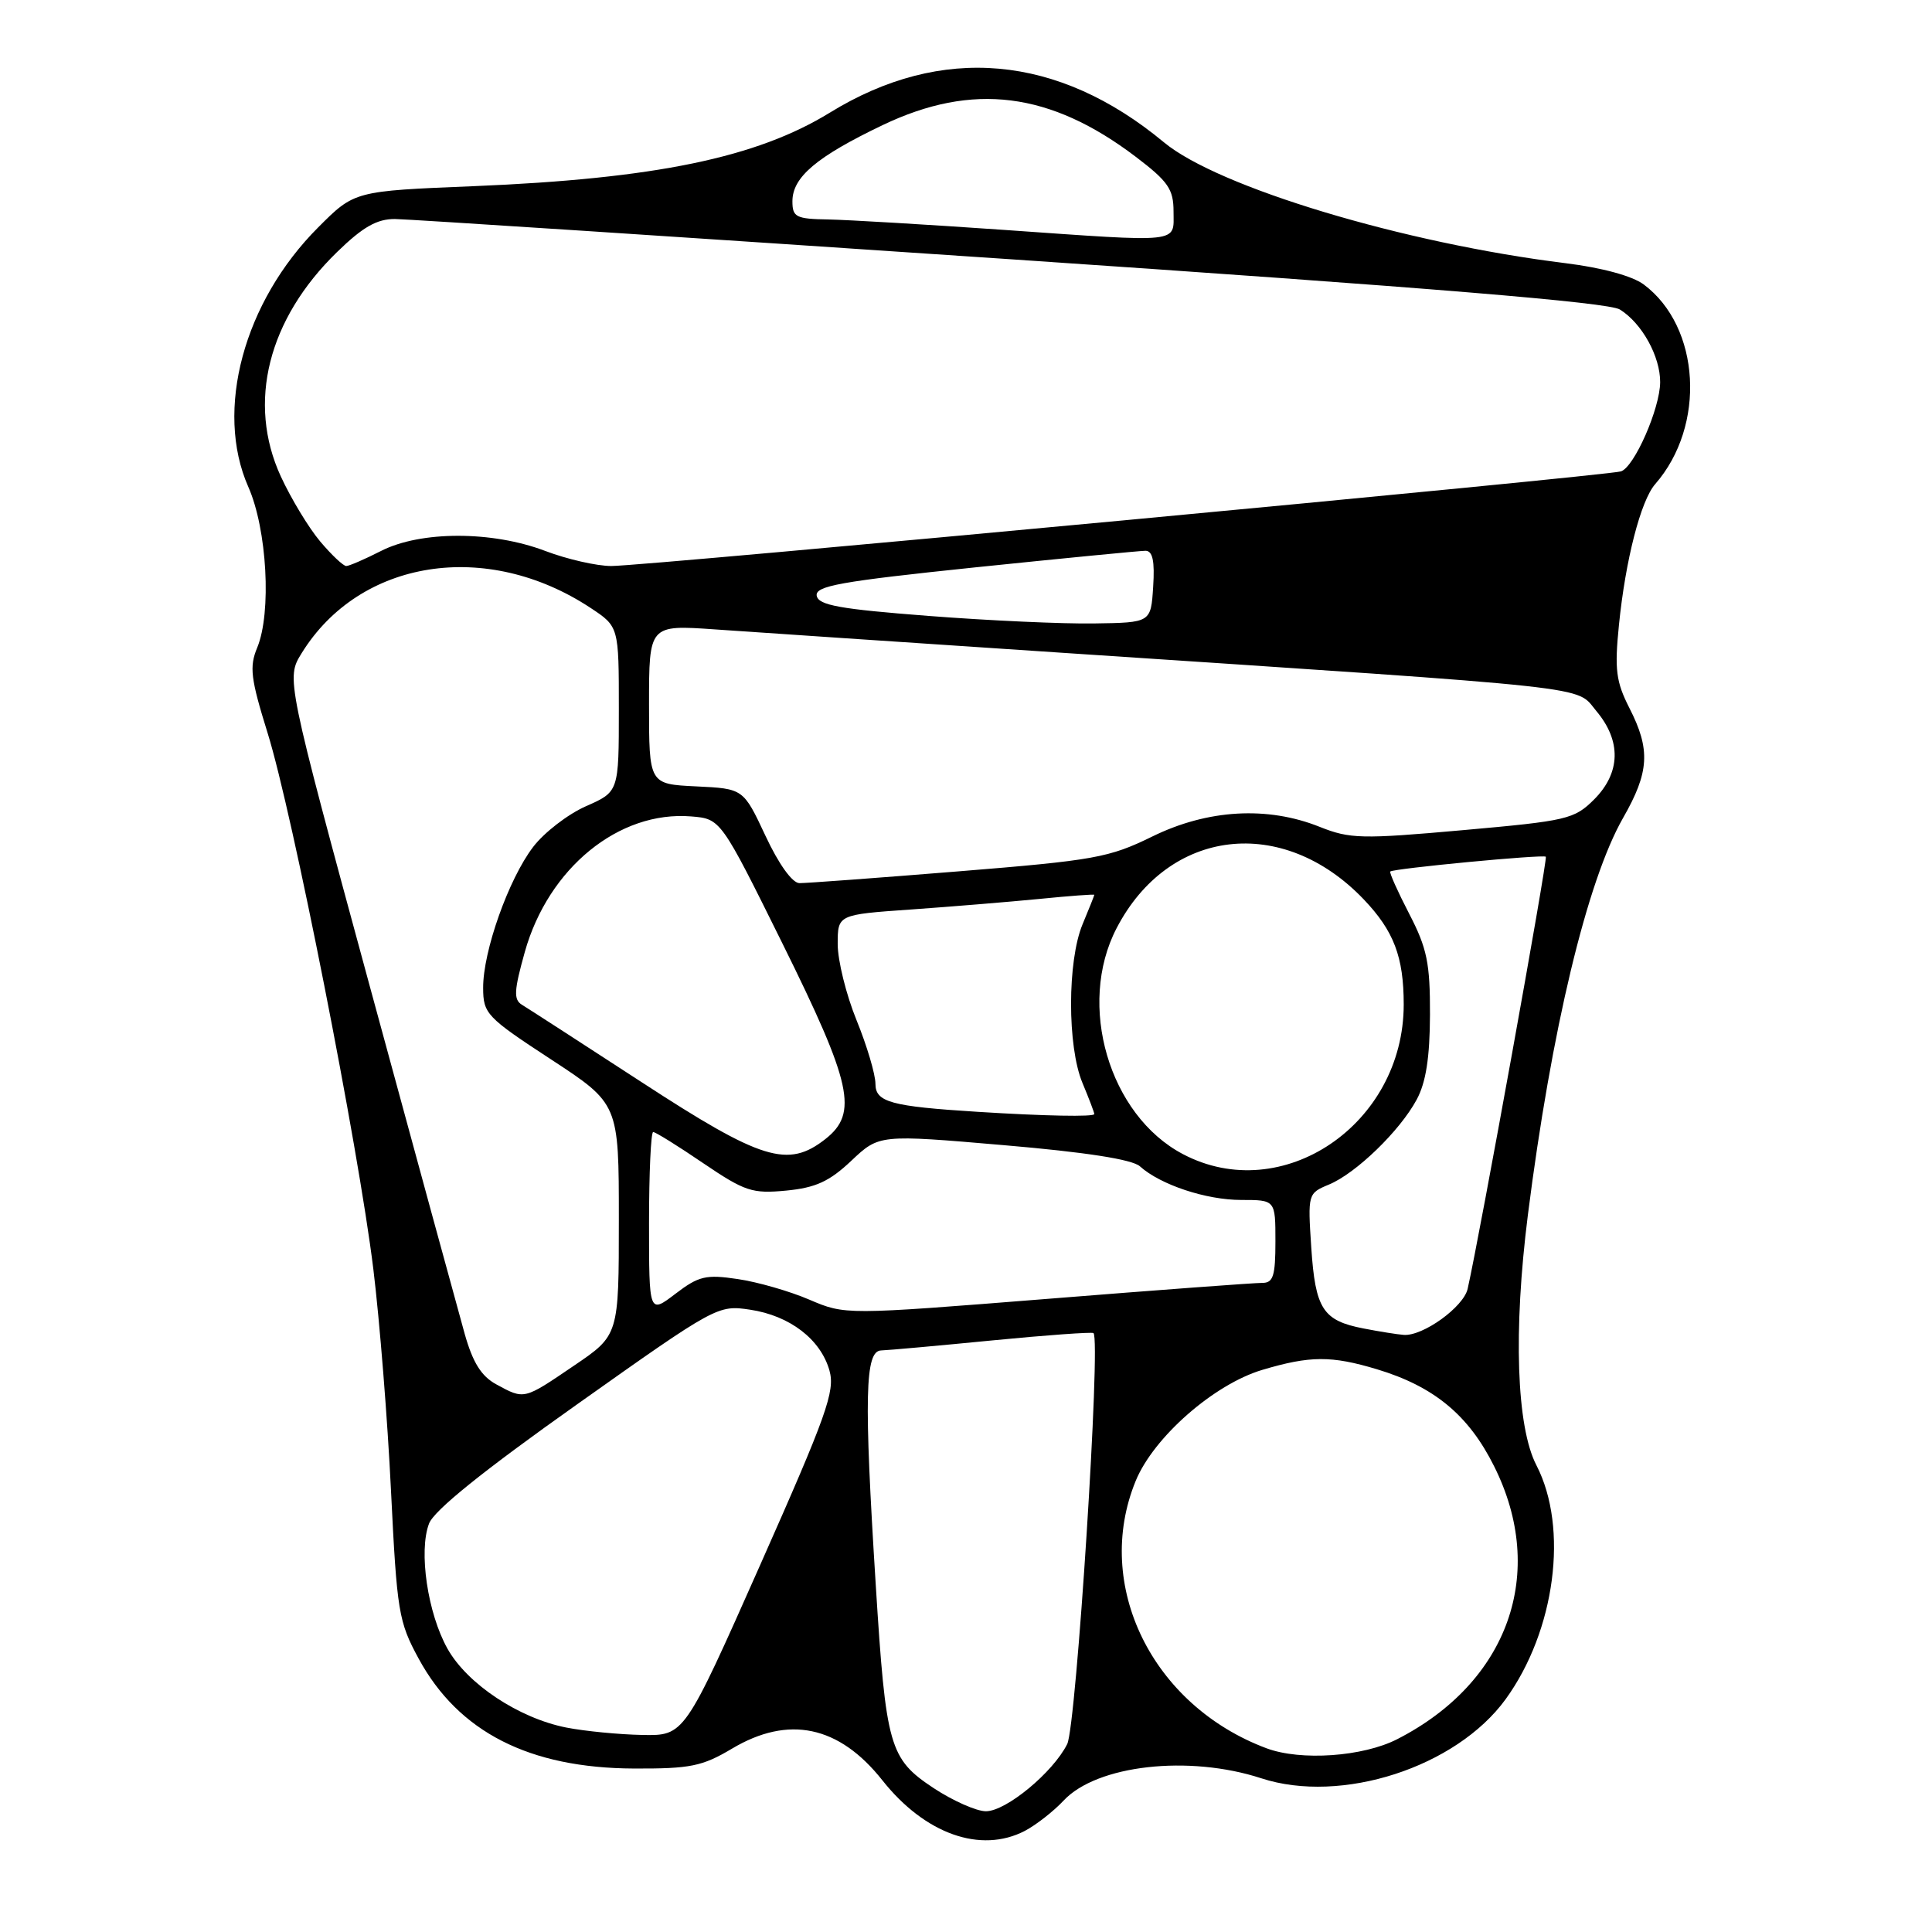<?xml version="1.0" encoding="UTF-8" standalone="no"?>
<!DOCTYPE svg PUBLIC "-//W3C//DTD SVG 1.1//EN" "http://www.w3.org/Graphics/SVG/1.1/DTD/svg11.dtd" >
<svg xmlns="http://www.w3.org/2000/svg" xmlns:xlink="http://www.w3.org/1999/xlink" version="1.1" viewBox="0 0 256 256">
 <g >
 <path fill="currentColor"
d=" M 135.80 242.60 C 137.28 241.82 139.59 240.02 140.93 238.59 C 145.33 233.87 157.53 232.50 167.12 235.63 C 177.73 239.10 192.94 234.18 199.50 225.16 C 206.08 216.09 207.88 202.47 203.58 194.15 C 200.94 189.05 200.51 176.35 202.45 161.00 C 205.56 136.48 210.30 116.72 215.06 108.39 C 218.55 102.30 218.72 99.33 215.91 93.83 C 214.13 90.33 213.92 88.73 214.52 82.80 C 215.38 74.21 217.41 66.33 219.32 64.15 C 226.08 56.42 225.33 43.32 217.81 37.70 C 216.28 36.56 212.27 35.47 207.41 34.87 C 186.02 32.23 161.41 24.82 154.23 18.86 C 140.19 7.20 124.76 5.82 109.97 14.92 C 100.25 20.90 86.78 23.68 62.74 24.67 C 46.97 25.31 46.97 25.31 42.17 30.12 C 32.29 40.00 28.42 54.37 32.90 64.51 C 35.39 70.13 36.00 81.18 34.08 85.82 C 33.02 88.36 33.22 89.93 35.46 97.13 C 38.76 107.71 47.48 151.91 49.47 168.17 C 50.30 174.95 51.36 188.17 51.81 197.54 C 52.60 213.57 52.81 214.88 55.48 219.79 C 60.77 229.51 70.13 234.28 84.00 234.34 C 91.47 234.37 93.05 234.05 97.00 231.70 C 104.49 227.24 111.18 228.65 116.92 235.90 C 122.56 243.02 129.95 245.64 135.80 242.60 Z  M 123.69 236.92 C 117.84 233.04 117.39 231.46 116.04 209.98 C 114.47 185.05 114.61 179.01 116.75 178.94 C 117.71 178.91 124.35 178.31 131.50 177.61 C 138.65 176.91 144.68 176.48 144.89 176.64 C 145.90 177.43 142.62 228.69 141.41 231.10 C 139.52 234.87 133.31 240.00 130.64 240.00 C 129.38 240.00 126.25 238.61 123.69 236.92 Z  M 167.83 231.66 C 152.65 225.99 144.83 210.04 150.48 196.24 C 152.86 190.43 160.86 183.42 167.28 181.51 C 173.60 179.63 176.41 179.62 182.44 181.43 C 190.01 183.71 194.60 187.50 197.98 194.29 C 205.04 208.40 199.89 222.90 185.14 230.45 C 180.59 232.78 172.36 233.35 167.83 231.66 Z  M 75.04 228.91 C 68.76 227.67 61.93 223.15 59.30 218.47 C 56.66 213.77 55.45 205.54 56.85 201.88 C 57.52 200.13 64.03 194.89 76.47 186.08 C 94.89 173.02 95.13 172.90 99.39 173.54 C 104.65 174.33 108.74 177.46 109.91 181.61 C 110.67 184.34 109.55 187.49 100.73 207.36 C 90.68 230.00 90.68 230.00 85.09 229.89 C 82.02 229.83 77.50 229.39 75.04 228.91 Z  M 65.77 183.44 C 63.78 182.36 62.65 180.56 61.57 176.73 C 60.76 173.85 55.11 153.14 49.00 130.69 C 37.91 89.88 37.91 89.88 39.97 86.55 C 47.66 74.10 64.48 71.46 78.25 80.55 C 82.00 83.03 82.00 83.03 82.00 93.97 C 82.00 104.91 82.00 104.91 77.64 106.83 C 75.24 107.89 72.09 110.32 70.64 112.23 C 67.39 116.48 63.99 126.07 64.02 130.91 C 64.03 134.32 64.47 134.79 73.02 140.38 C 82.00 146.26 82.00 146.26 82.00 161.59 C 82.00 176.93 82.00 176.93 76.05 180.96 C 69.37 185.50 69.51 185.47 65.77 183.44 Z  M 180.68 176.03 C 175.28 174.99 174.29 173.45 173.75 165.31 C 173.28 158.20 173.30 158.12 176.09 156.96 C 179.67 155.48 185.49 149.85 187.72 145.70 C 188.94 143.44 189.46 140.14 189.48 134.46 C 189.50 127.61 189.09 125.64 186.72 121.07 C 185.20 118.13 184.07 115.61 184.22 115.48 C 184.70 115.07 204.48 113.19 204.83 113.52 C 205.11 113.78 196.07 163.71 194.47 170.78 C 193.92 173.19 188.54 177.07 186.00 176.88 C 185.18 176.82 182.78 176.44 180.68 176.03 Z  M 86.00 162.05 C 86.00 155.42 86.25 150.00 86.55 150.00 C 86.86 150.00 89.84 151.85 93.17 154.12 C 98.71 157.87 99.66 158.19 104.18 157.76 C 108.09 157.38 109.90 156.55 112.81 153.80 C 116.50 150.32 116.50 150.32 133.00 151.74 C 143.89 152.67 150.02 153.63 151.04 154.54 C 153.76 156.99 159.81 159.00 164.47 159.00 C 169.00 159.00 169.00 159.00 169.00 164.50 C 169.00 169.08 168.71 170.00 167.25 169.99 C 166.29 169.98 153.46 170.93 138.74 172.11 C 111.99 174.24 111.99 174.24 107.24 172.21 C 104.64 171.09 100.36 169.86 97.74 169.48 C 93.54 168.85 92.58 169.08 89.49 171.44 C 86.00 174.10 86.00 174.10 86.00 162.05 Z  M 156.73 152.92 C 146.96 147.77 142.67 133.16 147.95 123.00 C 154.84 109.71 169.96 107.94 180.69 119.16 C 184.69 123.35 186.00 126.79 186.00 133.10 C 186.00 148.98 169.91 159.88 156.73 152.92 Z  M 85.00 143.38 C 77.03 138.19 69.89 133.58 69.15 133.13 C 68.04 132.45 68.11 131.25 69.54 126.14 C 72.66 115.02 82.01 107.40 91.58 108.18 C 95.50 108.50 95.50 108.50 103.67 125.00 C 112.89 143.62 113.74 147.49 109.37 150.93 C 104.40 154.83 100.93 153.76 85.00 143.38 Z  M 129.50 147.32 C 118.05 146.60 116.00 146.04 116.00 143.61 C 116.00 142.36 114.88 138.58 113.50 135.19 C 112.12 131.81 111.00 127.27 111.00 125.11 C 111.00 121.19 111.00 121.19 120.75 120.51 C 126.11 120.13 133.76 119.50 137.75 119.11 C 141.74 118.71 145.00 118.47 145.00 118.57 C 145.00 118.67 144.30 120.42 143.45 122.46 C 141.42 127.32 141.41 138.65 143.43 143.49 C 144.29 145.55 145.00 147.41 145.00 147.62 C 145.00 148.01 138.36 147.88 129.50 147.32 Z  M 101.43 110.75 C 98.50 104.50 98.50 104.50 92.25 104.20 C 86.00 103.90 86.00 103.90 86.00 93.35 C 86.00 82.79 86.00 82.79 94.75 83.40 C 99.56 83.74 120.15 85.12 140.50 86.48 C 212.84 91.29 208.69 90.84 211.52 94.21 C 214.86 98.18 214.75 102.40 211.23 105.93 C 208.60 108.55 207.66 108.77 193.84 110.00 C 180.41 111.20 178.87 111.16 174.86 109.56 C 167.95 106.79 160.02 107.24 152.69 110.84 C 146.96 113.65 145.04 114.00 127.00 115.46 C 116.28 116.33 106.79 117.03 105.93 117.02 C 104.98 117.01 103.18 114.50 101.43 110.75 Z  M 123.01 81.61 C 111.30 80.71 108.46 80.20 108.22 78.95 C 107.98 77.64 111.27 77.05 129.21 75.18 C 140.92 73.97 151.09 72.98 151.80 72.98 C 152.74 73.00 153.02 74.36 152.80 77.75 C 152.50 82.50 152.50 82.50 145.00 82.61 C 140.88 82.68 130.98 82.23 123.01 81.61 Z  M 42.43 71.75 C 40.92 69.96 38.57 66.08 37.21 63.13 C 32.72 53.37 35.50 42.30 44.67 33.39 C 48.09 30.06 49.95 29.01 52.34 29.02 C 54.08 29.04 90.83 31.44 134.01 34.36 C 189.57 38.12 213.13 40.07 214.64 41.01 C 217.57 42.83 220.00 47.24 219.98 50.65 C 219.95 54.15 216.56 61.87 214.79 62.46 C 213.04 63.04 85.41 75.01 81.00 75.00 C 79.08 75.00 75.13 74.10 72.24 73.00 C 65.21 70.33 55.74 70.33 50.50 73.00 C 48.34 74.10 46.26 75.00 45.88 75.00 C 45.49 75.00 43.94 73.54 42.43 71.75 Z  M 133.00 30.46 C 122.83 29.75 112.36 29.13 109.75 29.08 C 105.47 29.01 105.00 28.77 105.00 26.67 C 105.00 23.47 108.21 20.76 116.97 16.57 C 128.89 10.88 139.16 12.17 150.50 20.78 C 154.80 24.05 155.50 25.07 155.50 28.04 C 155.50 32.27 156.81 32.13 133.00 30.46 Z "/>
</g>
</svg>